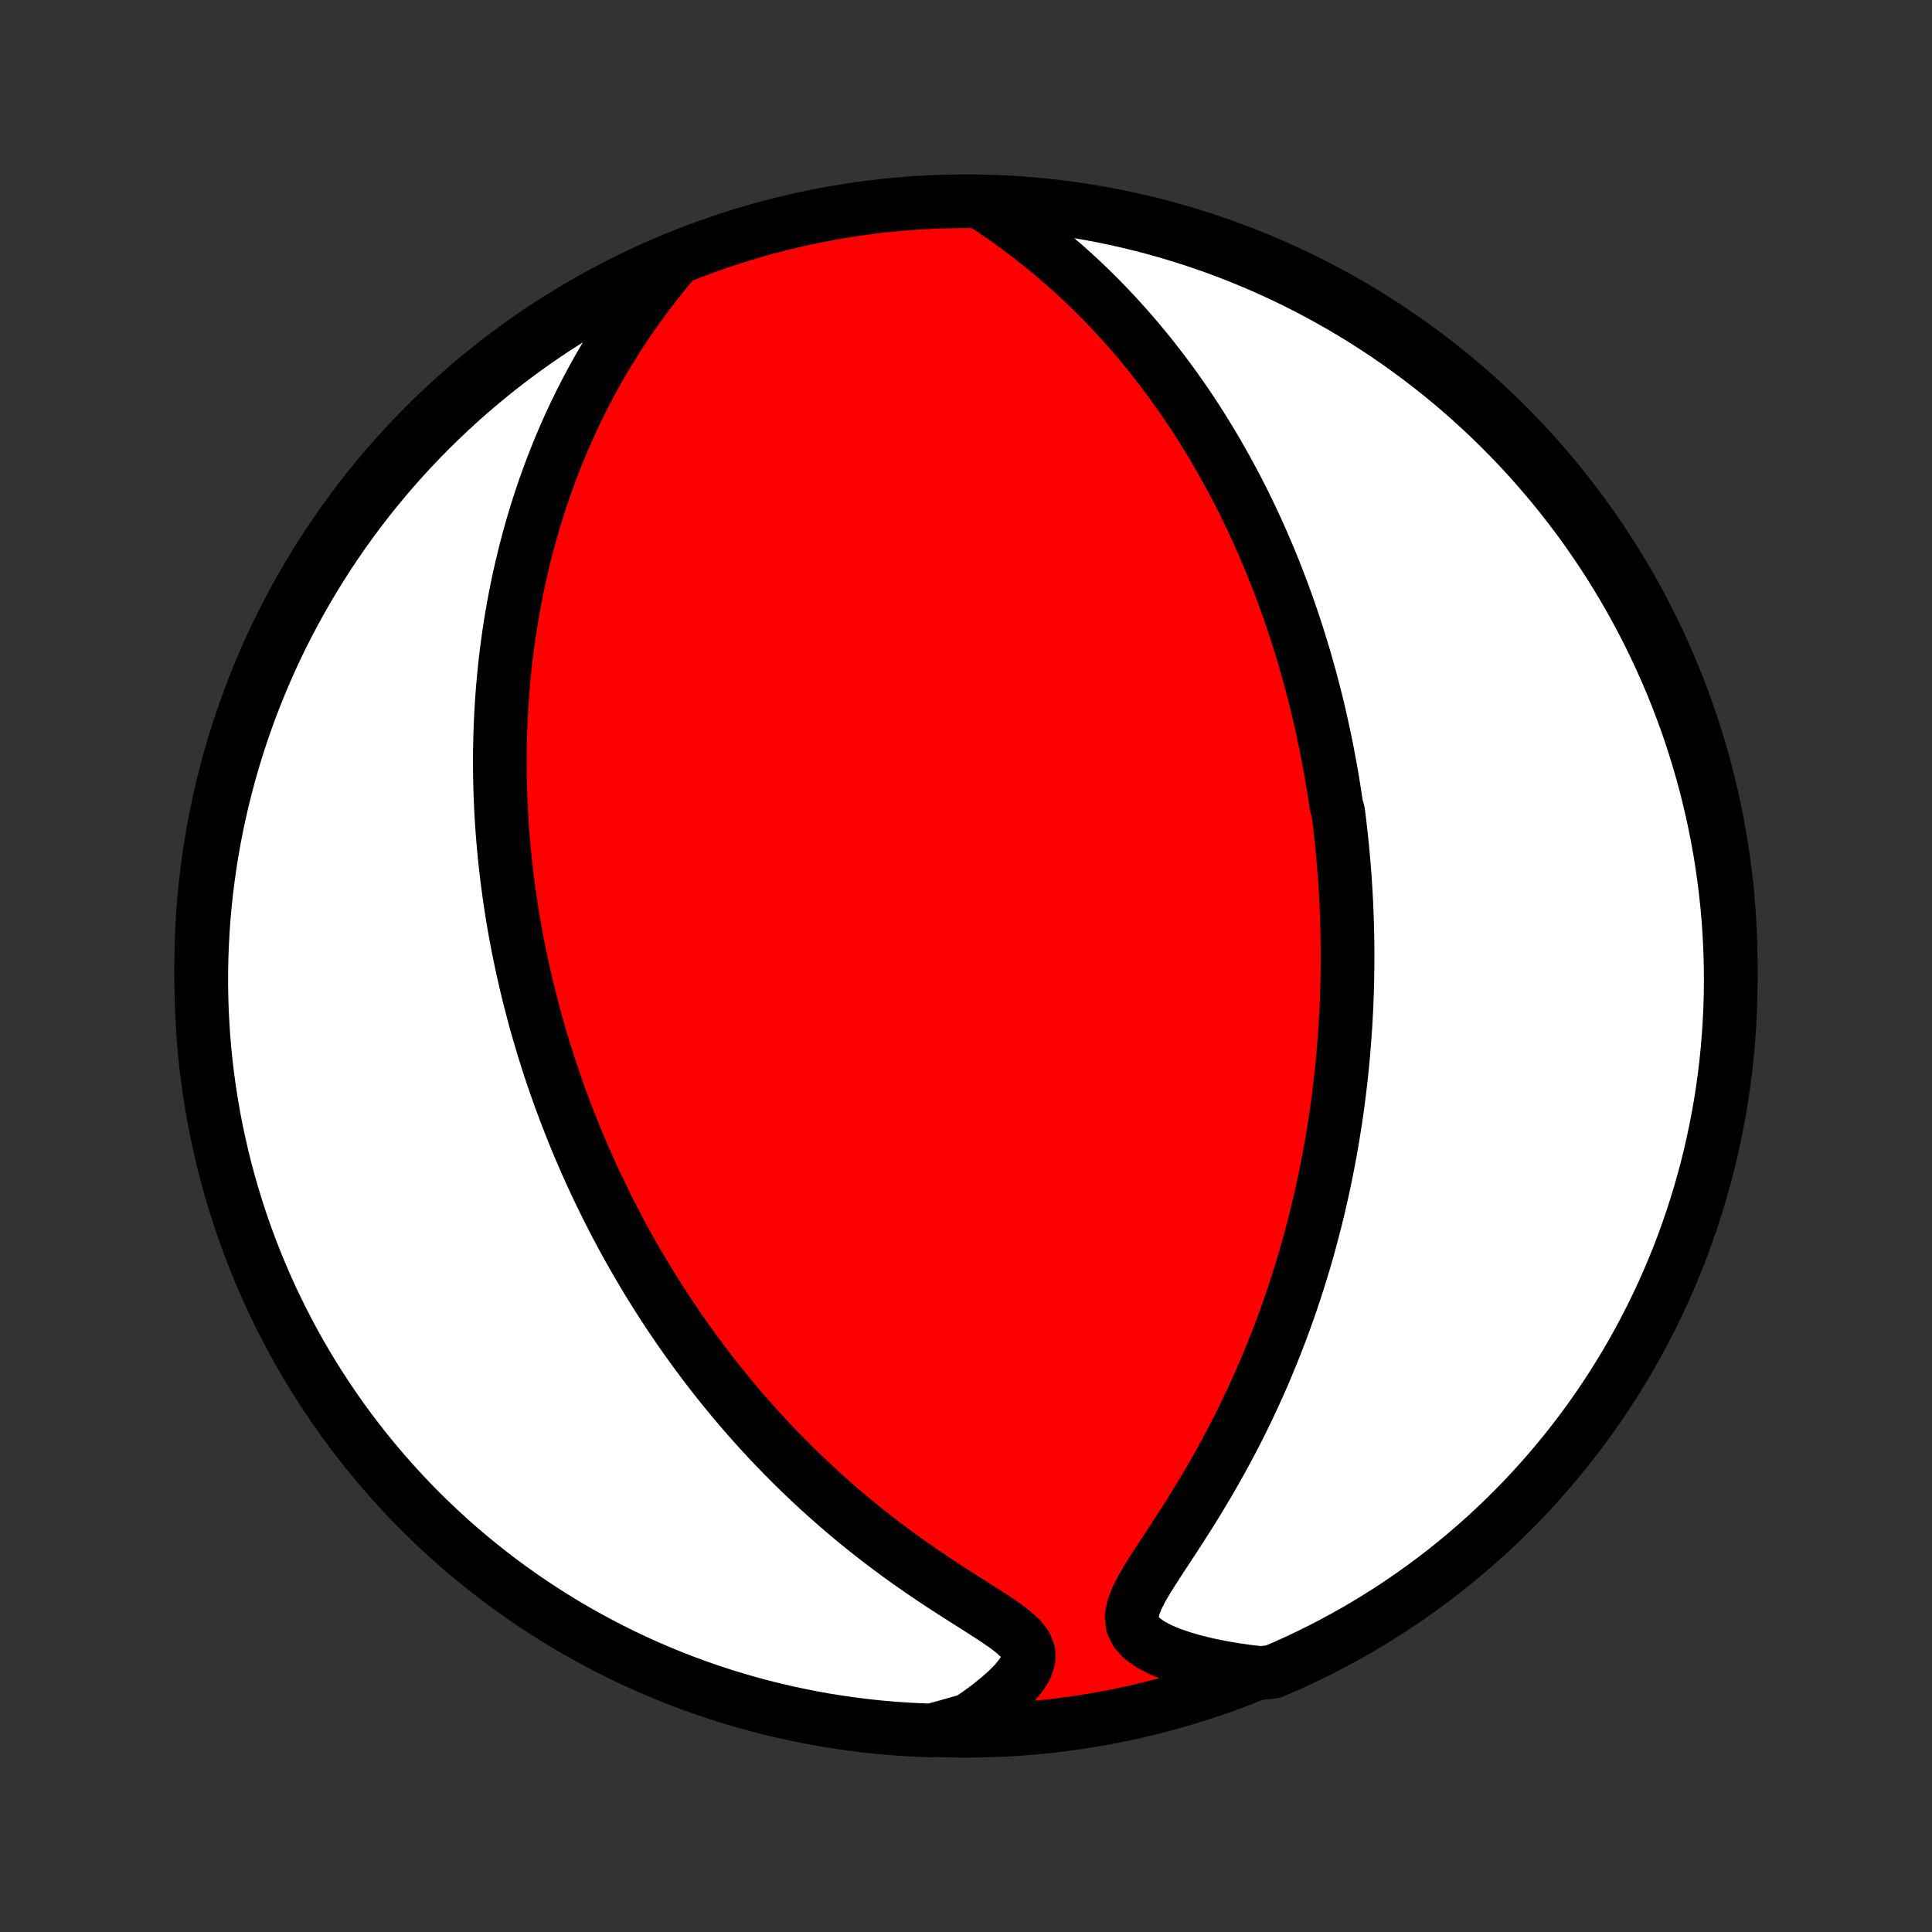 <?xml version="1.0" encoding="utf-8" standalone="no"?>
<!DOCTYPE svg PUBLIC "-//W3C//DTD SVG 1.1//EN"
  "http://www.w3.org/Graphics/SVG/1.1/DTD/svg11.dtd">
<!-- Created with matplotlib (http://matplotlib.org/) -->
<svg height="72pt" version="1.1" viewBox="0 0 72 72" width="72pt" xmlns="http://www.w3.org/2000/svg" xmlns:xlink="http://www.w3.org/1999/xlink">
 <rect x="0" y="0" width="72" height="72" fill="#333333" stroke="none"/>
 <defs>
  <style type="text/css">
*{stroke-linecap:butt;stroke-linejoin:round;}
  </style>
 </defs>
 <g id="figure_1">
  <g id="patch_1">
   <path d="
M0 72
L72 72
L72 0
L0 0
z
" style="fill:none;"/>
  </g>
  <g id="axes_1">
   <g id="PatchCollection_1">
    <defs>
     <path d="
M36 -7.5
C43.558 -7.5 50.808 -10.503 56.153 -15.848
C61.497 -21.192 64.5 -28.442 64.5 -36
C64.5 -43.558 61.497 -50.808 56.153 -56.153
C50.808 -61.497 43.558 -64.5 36 -64.5
C28.442 -64.5 21.192 -61.497 15.848 -56.153
C10.503 -50.808 7.5 -43.558 7.5 -36
C7.5 -28.442 10.503 -21.192 15.848 -15.848
C21.192 -10.503 28.442 -7.5 36 -7.5
z
" id="C0_0_a811fe30f3"/>
     <path d="
M36.699 -64.38
L37.099 -64.112
L37.493 -63.839
L37.881 -63.559
L38.262 -63.275
L38.635 -62.985
L39 -62.691
L39.356 -62.393
L39.705 -62.09
L40.044 -61.785
L40.376 -61.477
L40.698 -61.166
L41.012 -60.853
L41.317 -60.538
L41.614 -60.221
L41.903 -59.903
L42.184 -59.584
L42.456 -59.265
L42.721 -58.945
L42.978 -58.624
L43.227 -58.304
L43.47 -57.984
L43.705 -57.665
L43.932 -57.346
L44.154 -57.027
L44.368 -56.71
L44.576 -56.393
L44.778 -56.078
L44.973 -55.763
L45.163 -55.45
L45.346 -55.139
L45.525 -54.828
L45.698 -54.52
L45.865 -54.212
L46.028 -53.907
L46.185 -53.602
L46.338 -53.3
L46.486 -52.999
L46.629 -52.7
L46.769 -52.402
L46.904 -52.106
L47.034 -51.812
L47.161 -51.519
L47.284 -51.228
L47.403 -50.939
L47.519 -50.651
L47.631 -50.364
L47.74 -50.079
L47.845 -49.796
L47.948 -49.514
L48.047 -49.233
L48.143 -48.954
L48.236 -48.676
L48.326 -48.399
L48.414 -48.124
L48.498 -47.849
L48.581 -47.576
L48.66 -47.304
L48.737 -47.033
L48.812 -46.763
L48.884 -46.494
L48.954 -46.225
L49.022 -45.958
L49.088 -45.691
L49.151 -45.425
L49.212 -45.159
L49.272 -44.895
L49.329 -44.63
L49.384 -44.366
L49.438 -44.103
L49.489 -43.839
L49.538 -43.576
L49.586 -43.314
L49.632 -43.051
L49.676 -42.788
L49.718 -42.526
L49.758 -42.264
L49.797 -42.001
L49.87 -41.738
L49.903 -41.475
L49.935 -41.212
L49.965 -40.948
L49.994 -40.684
L50.021 -40.419
L50.046 -40.154
L50.069 -39.888
L50.091 -39.622
L50.112 -39.355
L50.13 -39.087
L50.147 -38.818
L50.162 -38.548
L50.176 -38.277
L50.187 -38.005
L50.197 -37.731
L50.205 -37.457
L50.212 -37.181
L50.216 -36.904
L50.219 -36.626
L50.22 -36.346
L50.219 -36.064
L50.216 -35.781
L50.211 -35.495
L50.204 -35.209
L50.195 -34.92
L50.184 -34.629
L50.171 -34.336
L50.155 -34.041
L50.138 -33.744
L50.117 -33.445
L50.095 -33.144
L50.07 -32.84
L50.043 -32.533
L50.013 -32.224
L49.98 -31.913
L49.945 -31.599
L49.907 -31.282
L49.866 -30.963
L49.822 -30.64
L49.775 -30.315
L49.724 -29.987
L49.671 -29.656
L49.614 -29.321
L49.553 -28.984
L49.489 -28.644
L49.421 -28.3
L49.35 -27.953
L49.274 -27.603
L49.194 -27.25
L49.111 -26.894
L49.022 -26.534
L48.929 -26.171
L48.832 -25.805
L48.73 -25.435
L48.623 -25.063
L48.51 -24.687
L48.393 -24.308
L48.27 -23.926
L48.142 -23.541
L48.008 -23.153
L47.868 -22.763
L47.722 -22.369
L47.57 -21.974
L47.412 -21.575
L47.247 -21.175
L47.077 -20.773
L46.899 -20.368
L46.715 -19.962
L46.524 -19.555
L46.327 -19.147
L46.123 -18.737
L45.912 -18.328
L45.694 -17.918
L45.47 -17.508
L45.239 -17.098
L45.003 -16.69
L44.76 -16.283
L44.513 -15.877
L44.261 -15.475
L44.006 -15.075
L43.749 -14.678
L43.492 -14.286
L43.237 -13.899
L42.99 -13.518
L42.756 -13.144
L42.542 -12.779
L42.363 -12.425
L42.234 -12.085
L42.175 -11.763
L42.206 -11.463
L42.335 -11.19
L42.557 -10.945
L42.857 -10.728
L43.215 -10.537
L43.617 -10.367
L44.051 -10.218
L44.507 -10.085
L44.981 -9.969
L45.467 -9.868
L45.964 -9.782
L46.467 -9.709
L46.982 -9.65
L47.439 -9.701
L47.893 -9.896
L48.343 -10.1
L48.79 -10.312
L49.232 -10.531
L49.671 -10.758
L50.105 -10.993
L50.535 -11.235
L50.961 -11.485
L51.382 -11.743
L51.798 -12.007
L52.21 -12.28
L52.617 -12.559
L53.018 -12.845
L53.414 -13.139
L53.806 -13.439
L54.191 -13.747
L54.571 -14.061
L54.946 -14.382
L55.315 -14.709
L55.677 -15.043
L56.034 -15.383
L56.385 -15.73
L56.729 -16.082
L57.068 -16.441
L57.399 -16.806
L57.725 -17.177
L58.043 -17.553
L58.355 -17.935
L58.66 -18.322
L58.958 -18.715
L59.25 -19.113
L59.534 -19.517
L59.811 -19.925
L60.081 -20.338
L60.343 -20.756
L60.598 -21.178
L60.845 -21.606
L61.085 -22.037
L61.317 -22.473
L61.542 -22.913
L61.759 -23.357
L61.968 -23.804
L62.169 -24.256
L62.362 -24.711
L62.547 -25.169
L62.724 -25.631
L62.892 -26.096
L63.053 -26.564
L63.205 -27.034
L63.349 -27.508
L63.485 -27.984
L63.613 -28.462
L63.731 -28.943
L63.842 -29.426
L63.944 -29.911
L64.037 -30.398
L64.123 -30.887
L64.199 -31.377
L64.267 -31.868
L64.326 -32.361
L64.376 -32.855
L64.418 -33.35
L64.452 -33.845
L64.476 -34.342
L64.492 -34.839
L64.499 -35.336
L64.498 -35.833
L64.488 -36.33
L64.469 -36.828
L64.442 -37.325
L64.406 -37.821
L64.361 -38.318
L64.307 -38.813
L64.245 -39.307
L64.175 -39.801
L64.096 -40.293
L64.008 -40.784
L63.911 -41.274
L63.807 -41.762
L63.693 -42.248
L63.572 -42.733
L63.441 -43.215
L63.303 -43.695
L63.156 -44.173
L63.001 -44.648
L62.838 -45.121
L62.666 -45.59
L62.487 -46.057
L62.299 -46.521
L62.103 -46.982
L61.9 -47.439
L61.688 -47.893
L61.469 -48.343
L61.242 -48.79
L61.007 -49.232
L60.765 -49.671
L60.515 -50.105
L60.257 -50.535
L59.993 -50.961
L59.721 -51.382
L59.441 -51.798
L59.155 -52.21
L58.861 -52.617
L58.561 -53.018
L58.253 -53.414
L57.939 -53.806
L57.618 -54.191
L57.291 -54.571
L56.957 -54.946
L56.617 -55.315
L56.27 -55.677
L55.917 -56.034
L55.559 -56.385
L55.194 -56.729
L54.823 -57.068
L54.447 -57.399
L54.065 -57.725
L53.678 -58.043
L53.285 -58.355
L52.887 -58.66
L52.483 -58.958
L52.075 -59.25
L51.662 -59.534
L51.244 -59.811
L50.822 -60.081
L50.394 -60.343
L49.963 -60.598
L49.527 -60.845
L49.087 -61.085
L48.644 -61.317
L48.196 -61.542
L47.744 -61.759
L47.289 -61.968
L46.831 -62.169
L46.369 -62.362
L45.904 -62.547
L45.436 -62.724
L44.966 -62.892
L44.492 -63.053
L44.016 -63.205
L43.538 -63.349
L43.057 -63.485
L42.574 -63.613
L42.089 -63.731
L41.602 -63.842
L41.113 -63.944
L40.623 -64.037
L40.132 -64.123
L39.639 -64.199
L39.145 -64.267
L38.65 -64.326
L38.155 -64.376
L37.658 -64.418
z
" id="C0_1_6b385dd4d8"/>
     <path d="
M25.09 -62.236
L24.765 -61.844
L24.448 -61.449
L24.141 -61.05
L23.844 -60.648
L23.557 -60.244
L23.281 -59.839
L23.015 -59.432
L22.759 -59.025
L22.514 -58.618
L22.278 -58.21
L22.053 -57.803
L21.837 -57.397
L21.631 -56.992
L21.434 -56.588
L21.246 -56.186
L21.067 -55.785
L20.897 -55.387
L20.735 -54.991
L20.581 -54.597
L20.435 -54.206
L20.296 -53.818
L20.165 -53.432
L20.041 -53.049
L19.923 -52.67
L19.813 -52.293
L19.708 -51.92
L19.61 -51.549
L19.518 -51.182
L19.431 -50.818
L19.35 -50.458
L19.274 -50.1
L19.204 -49.746
L19.138 -49.395
L19.077 -49.047
L19.02 -48.703
L18.968 -48.361
L18.921 -48.023
L18.877 -47.688
L18.837 -47.356
L18.802 -47.026
L18.77 -46.7
L18.741 -46.377
L18.716 -46.056
L18.694 -45.739
L18.676 -45.424
L18.66 -45.111
L18.648 -44.801
L18.639 -44.494
L18.632 -44.189
L18.628 -43.887
L18.627 -43.587
L18.629 -43.289
L18.633 -42.993
L18.639 -42.699
L18.648 -42.408
L18.66 -42.118
L18.673 -41.83
L18.689 -41.544
L18.707 -41.26
L18.728 -40.977
L18.75 -40.696
L18.775 -40.417
L18.801 -40.139
L18.83 -39.862
L18.861 -39.587
L18.893 -39.313
L18.928 -39.04
L18.965 -38.768
L19.003 -38.497
L19.044 -38.227
L19.086 -37.958
L19.13 -37.69
L19.176 -37.422
L19.224 -37.156
L19.274 -36.89
L19.326 -36.624
L19.38 -36.359
L19.436 -36.094
L19.493 -35.83
L19.553 -35.566
L19.614 -35.303
L19.678 -35.039
L19.743 -34.776
L19.811 -34.512
L19.88 -34.249
L19.951 -33.985
L20.025 -33.721
L20.101 -33.458
L20.179 -33.194
L20.259 -32.929
L20.341 -32.664
L20.425 -32.399
L20.512 -32.133
L20.601 -31.867
L20.693 -31.6
L20.787 -31.332
L20.883 -31.064
L20.983 -30.795
L21.084 -30.525
L21.189 -30.254
L21.296 -29.982
L21.405 -29.709
L21.518 -29.435
L21.634 -29.16
L21.753 -28.884
L21.874 -28.607
L21.999 -28.328
L22.128 -28.049
L22.259 -27.768
L22.395 -27.485
L22.533 -27.201
L22.675 -26.916
L22.821 -26.629
L22.971 -26.341
L23.125 -26.051
L23.283 -25.76
L23.445 -25.467
L23.611 -25.173
L23.782 -24.877
L23.958 -24.58
L24.137 -24.281
L24.322 -23.98
L24.512 -23.678
L24.707 -23.375
L24.907 -23.069
L25.112 -22.763
L25.323 -22.455
L25.539 -22.146
L25.761 -21.835
L25.989 -21.523
L26.223 -21.21
L26.462 -20.896
L26.709 -20.581
L26.962 -20.265
L27.221 -19.949
L27.487 -19.631
L27.759 -19.314
L28.039 -18.996
L28.325 -18.678
L28.619 -18.36
L28.92 -18.042
L29.228 -17.725
L29.543 -17.409
L29.866 -17.093
L30.196 -16.779
L30.533 -16.467
L30.878 -16.156
L31.23 -15.847
L31.589 -15.541
L31.955 -15.237
L32.328 -14.937
L32.708 -14.639
L33.094 -14.346
L33.485 -14.056
L33.882 -13.771
L34.284 -13.491
L34.689 -13.215
L35.096 -12.944
L35.505 -12.679
L35.912 -12.419
L36.315 -12.164
L36.709 -11.913
L37.089 -11.667
L37.446 -11.423
L37.766 -11.18
L38.033 -10.934
L38.228 -10.683
L38.33 -10.422
L38.331 -10.151
L38.236 -9.87
L38.06 -9.582
L37.821 -9.292
L37.535 -9.003
L37.214 -8.718
L36.866 -8.438
L36.496 -8.165
L36.109 -7.9
L35.21 -7.644
L34.713 -7.511
L34.216 -7.529
L33.72 -7.556
L33.225 -7.591
L32.73 -7.635
L32.236 -7.688
L31.744 -7.75
L31.253 -7.82
L30.763 -7.898
L30.275 -7.985
L29.788 -8.081
L29.304 -8.185
L28.822 -8.298
L28.341 -8.419
L27.863 -8.548
L27.388 -8.686
L26.915 -8.832
L26.445 -8.987
L25.978 -9.149
L25.514 -9.32
L25.053 -9.499
L24.595 -9.686
L24.141 -9.881
L23.691 -10.084
L23.244 -10.295
L22.801 -10.514
L22.362 -10.741
L21.928 -10.975
L21.497 -11.217
L21.071 -11.466
L20.65 -11.723
L20.233 -11.987
L19.821 -12.259
L19.414 -12.537
L19.012 -12.823
L18.615 -13.116
L18.224 -13.416
L17.838 -13.723
L17.457 -14.037
L17.082 -14.357
L16.713 -14.684
L16.35 -15.017
L15.993 -15.357
L15.642 -15.703
L15.296 -16.055
L14.958 -16.414
L14.626 -16.778
L14.3 -17.148
L13.981 -17.524
L13.668 -17.906
L13.363 -18.293
L13.064 -18.685
L12.772 -19.083
L12.488 -19.486
L12.21 -19.894
L11.94 -20.306
L11.677 -20.724
L11.421 -21.146
L11.173 -21.573
L10.933 -22.004
L10.7 -22.44
L10.475 -22.879
L10.257 -23.323
L10.048 -23.77
L9.846 -24.221
L9.653 -24.676
L9.467 -25.134
L9.289 -25.596
L9.12 -26.06
L8.959 -26.528
L8.806 -26.999
L8.661 -27.472
L8.525 -27.948
L8.397 -28.426
L8.277 -28.907
L8.166 -29.39
L8.063 -29.875
L7.969 -30.361
L7.884 -30.85
L7.807 -31.34
L7.738 -31.831
L7.678 -32.324
L7.627 -32.818
L7.584 -33.312
L7.551 -33.808
L7.525 -34.304
L7.509 -34.801
L7.501 -35.298
L7.502 -35.795
L7.511 -36.293
L7.529 -36.79
L7.556 -37.287
L7.591 -37.784
L7.635 -38.28
L7.688 -38.775
L7.75 -39.27
L7.82 -39.764
L7.898 -40.256
L7.985 -40.747
L8.081 -41.237
L8.185 -41.725
L8.298 -42.212
L8.419 -42.696
L8.548 -43.178
L8.686 -43.659
L8.832 -44.137
L8.987 -44.612
L9.149 -45.085
L9.32 -45.555
L9.499 -46.022
L9.686 -46.486
L9.881 -46.947
L10.084 -47.405
L10.295 -47.859
L10.514 -48.309
L10.741 -48.756
L10.975 -49.199
L11.217 -49.638
L11.466 -50.072
L11.723 -50.503
L11.987 -50.929
L12.259 -51.35
L12.537 -51.767
L12.823 -52.179
L13.116 -52.586
L13.416 -52.988
L13.723 -53.385
L14.037 -53.776
L14.357 -54.162
L14.684 -54.543
L15.017 -54.918
L15.357 -55.287
L15.703 -55.65
L16.055 -56.007
L16.414 -56.358
L16.778 -56.703
L17.148 -57.042
L17.524 -57.374
L17.906 -57.7
L18.293 -58.019
L18.685 -58.332
L19.083 -58.637
L19.486 -58.936
L19.894 -59.228
L20.306 -59.513
L20.724 -59.79
L21.146 -60.06
L21.573 -60.323
L22.004 -60.579
L22.44 -60.827
L22.879 -61.067
L23.323 -61.3
L23.77 -61.525
L24.221 -61.743
z
" id="C0_2_9deba237d2"/>
    </defs>
    <g clip-path="url(#p1bffca34e9)">
     <use style="fill:#ff0000;stroke:#000000;stroke-width:2.0;" x="0.0" xlink:href="#C0_0_a811fe30f3" y="72.0"/>
    </g>
    <g clip-path="url(#p1bffca34e9)">
     <use style="fill:#ffffff;stroke:#000000;stroke-width:2.0;" x="0.0" xlink:href="#C0_1_6b385dd4d8" y="72.0"/>
    </g>
    <g clip-path="url(#p1bffca34e9)">
     <use style="fill:#ffffff;stroke:#000000;stroke-width:2.0;" x="0.0" xlink:href="#C0_2_9deba237d2" y="72.0"/>
    </g>
   </g>
  </g>
 </g>
 <defs>
  <clipPath id="p1bffca34e9">
   <rect height="72.0" width="72.0" x="0.0" y="0.0"/>
  </clipPath>
 </defs>
</svg>
